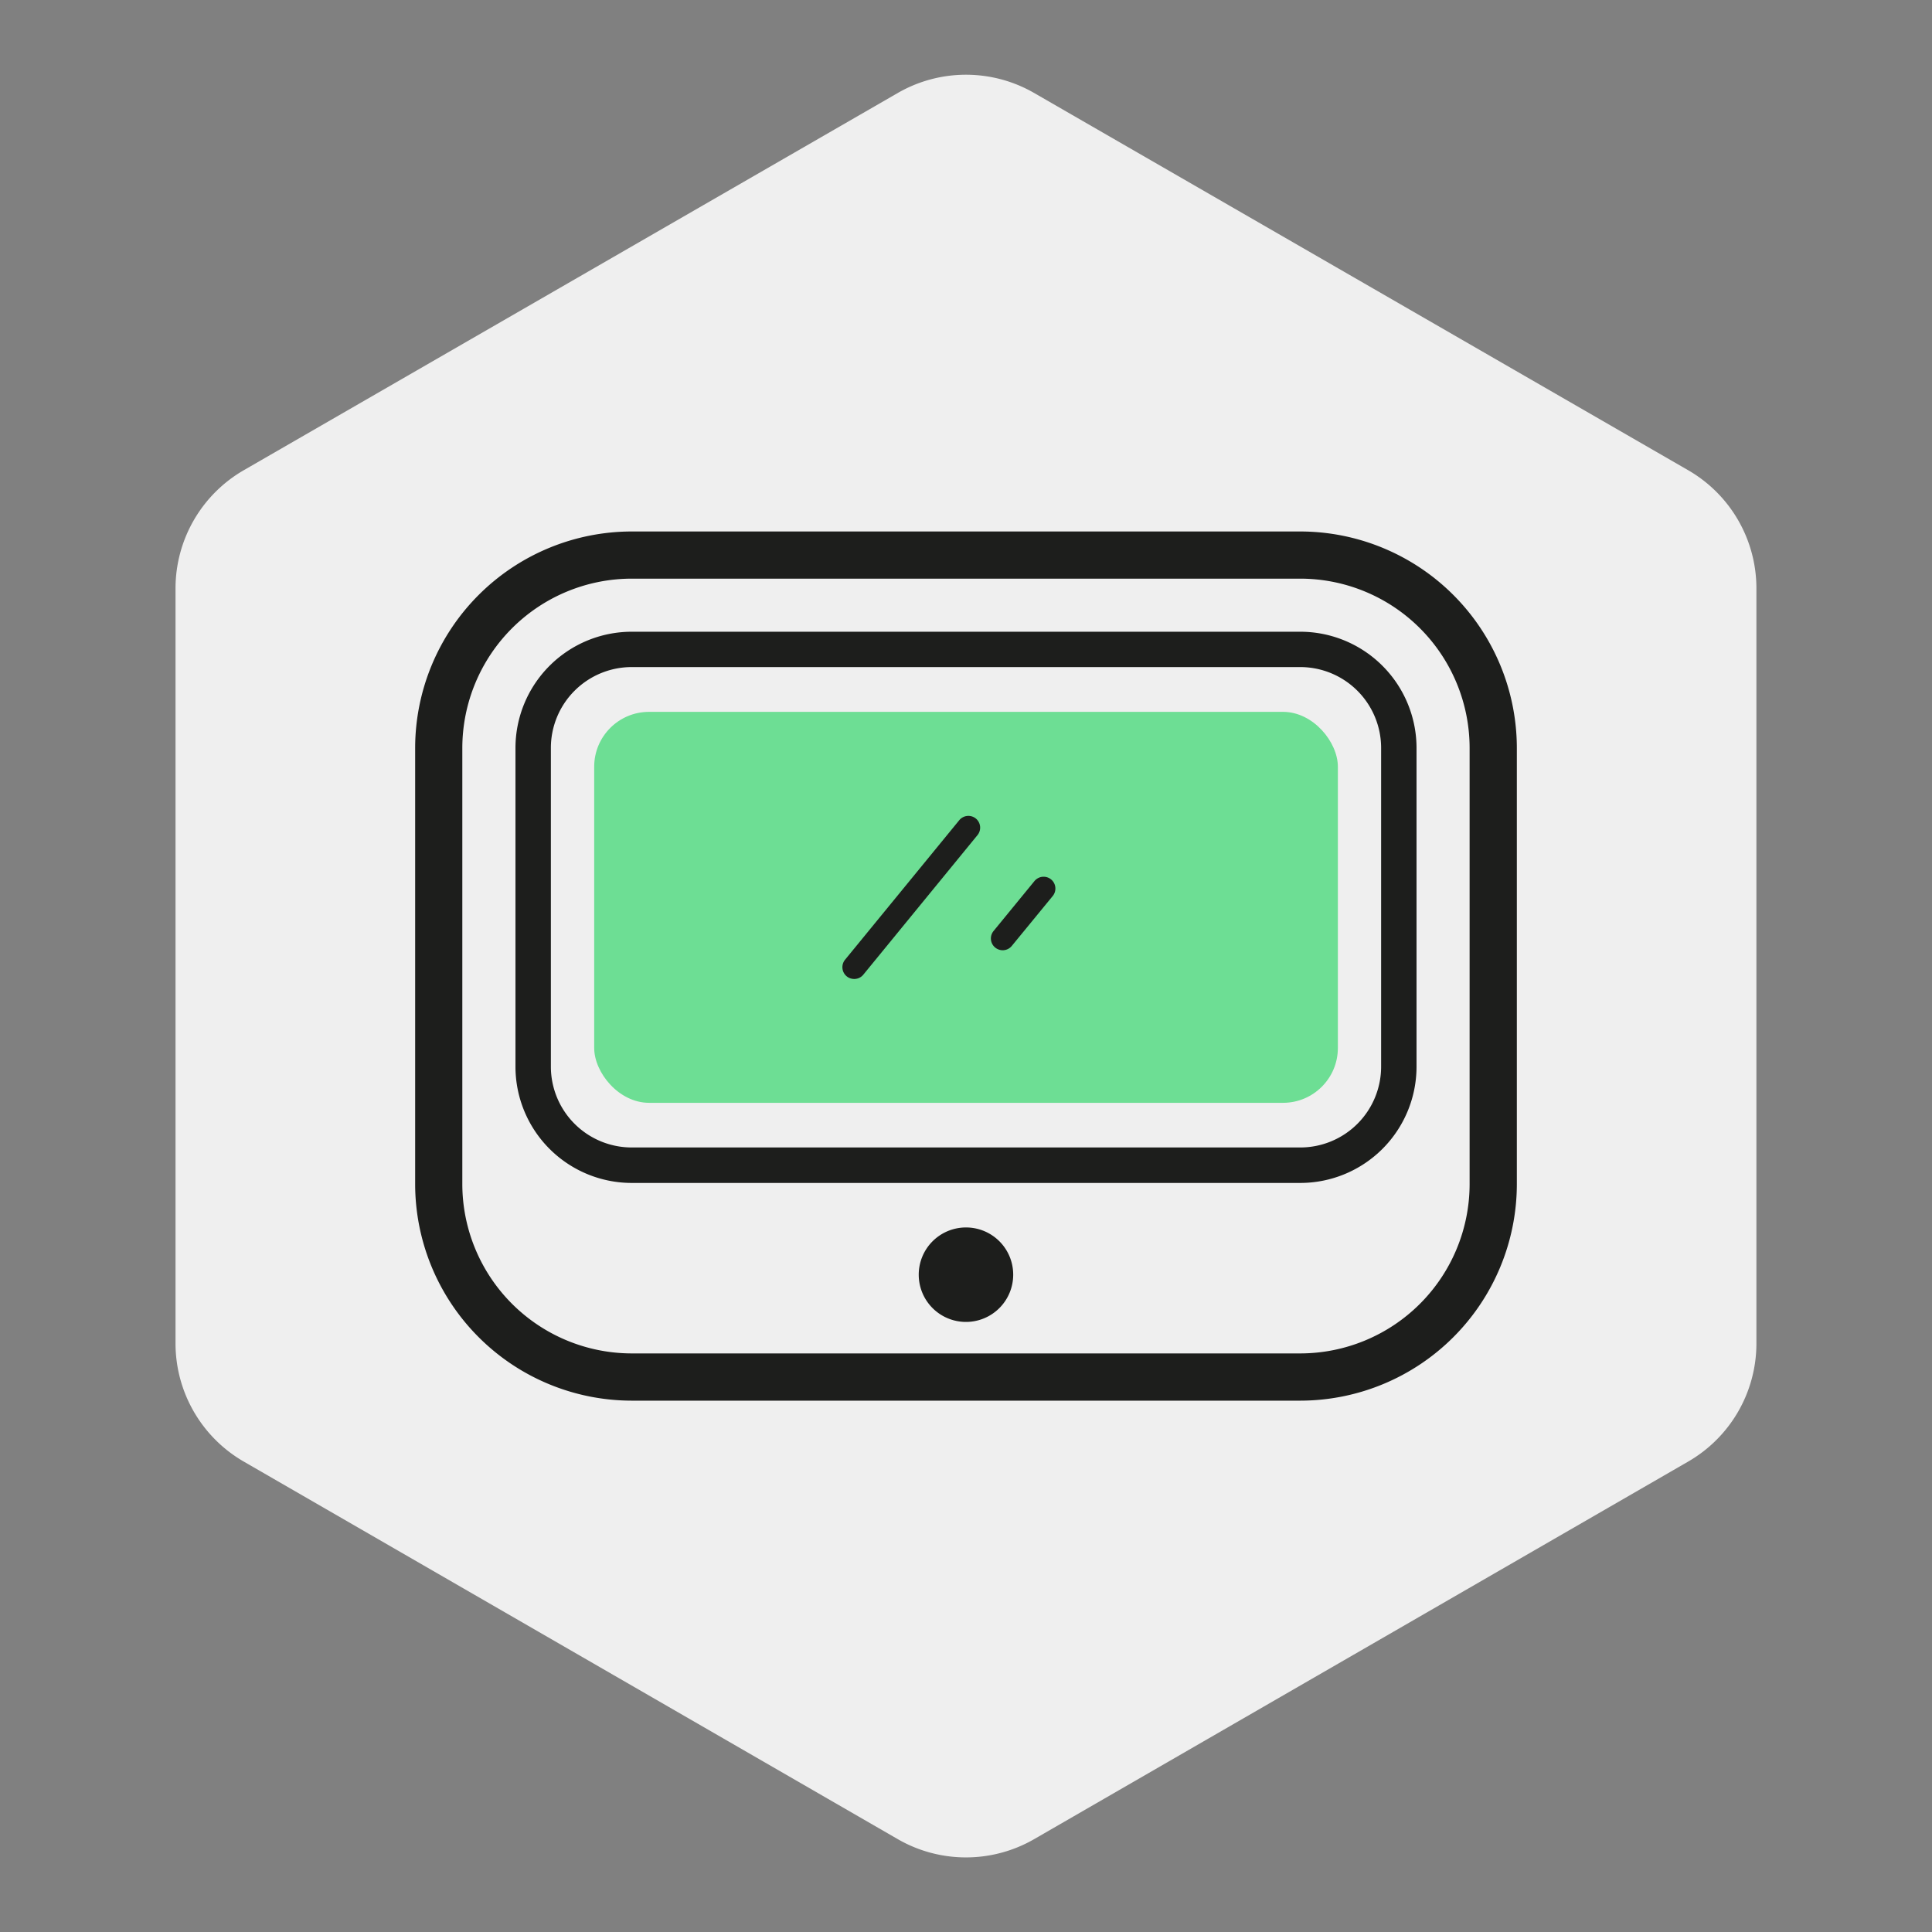 <svg id="Layer_1" data-name="Layer 1" xmlns="http://www.w3.org/2000/svg" viewBox="0 0 290.81 290.81"><rect x="0" y="0" width="290.81" height="290.81" fill="#808080" stroke="none"/><defs><style>.cls-1{fill:#efefef;}.cls-2{fill:#6dde94;}.cls-3{fill:#1d1e1c;}</style></defs><title>tech_icon</title><path class="cls-1" d="M26.42,88.57V202.24A20.55,20.55,0,0,0,36.69,220l98.44,56.83a20.54,20.54,0,0,0,20.54,0L254.11,220a20.53,20.53,0,0,0,10.27-17.79V88.57a20.53,20.53,0,0,0-10.27-17.79L155.67,14a20.54,20.54,0,0,0-20.54,0L36.69,70.78A20.55,20.55,0,0,0,26.42,88.57Z"/><rect class="cls-2" x="89.44" y="107.15" width="111.94" height="58.85" rx="8.26" ry="8.26"/><path class="cls-3" d="M195.73,80H95.08a32.63,32.63,0,0,0-32.59,32.59v65.65a32.63,32.63,0,0,0,32.59,32.59H195.73a32.63,32.63,0,0,0,32.59-32.59V112.58A32.63,32.63,0,0,0,195.73,80Zm25.48,98.24a25.51,25.51,0,0,1-25.48,25.48H95.08a25.52,25.52,0,0,1-25.49-25.48V112.58A25.52,25.52,0,0,1,95.08,87.1H195.73a25.51,25.51,0,0,1,25.48,25.48Z"/><path class="cls-3" d="M195.73,95.09H95.08a17.51,17.51,0,0,0-17.49,17.49v48a17.51,17.51,0,0,0,17.49,17.48H195.73a17.51,17.51,0,0,0,17.49-17.48v-48A17.51,17.51,0,0,0,195.73,95.09Zm12.16,65.48a12.17,12.17,0,0,1-12.16,12.15H95.08a12.17,12.17,0,0,1-12.16-12.15v-48a12.17,12.17,0,0,1,12.16-12.16H195.73a12.18,12.18,0,0,1,12.16,12.16Z"/><path class="cls-3" d="M145.4,184.76a7.11,7.11,0,1,0,7.11,7.11A7.1,7.1,0,0,0,145.4,184.76Z"/><path class="cls-3" d="M146.89,123.21a1.78,1.78,0,0,0-2.5.25l-17.19,21a1.78,1.78,0,0,0,.25,2.5,1.65,1.65,0,0,0,.73.35,1.76,1.76,0,0,0,1.77-.6l17.18-21A1.78,1.78,0,0,0,146.89,123.21Z"/><path class="cls-3" d="M158.21,132.37a1.78,1.78,0,0,0-2.5.25l-6.15,7.51a1.77,1.77,0,0,0,.24,2.5,1.82,1.82,0,0,0,.74.36,1.77,1.77,0,0,0,1.76-.61l6.16-7.51A1.78,1.78,0,0,0,158.21,132.37Z"/></svg>